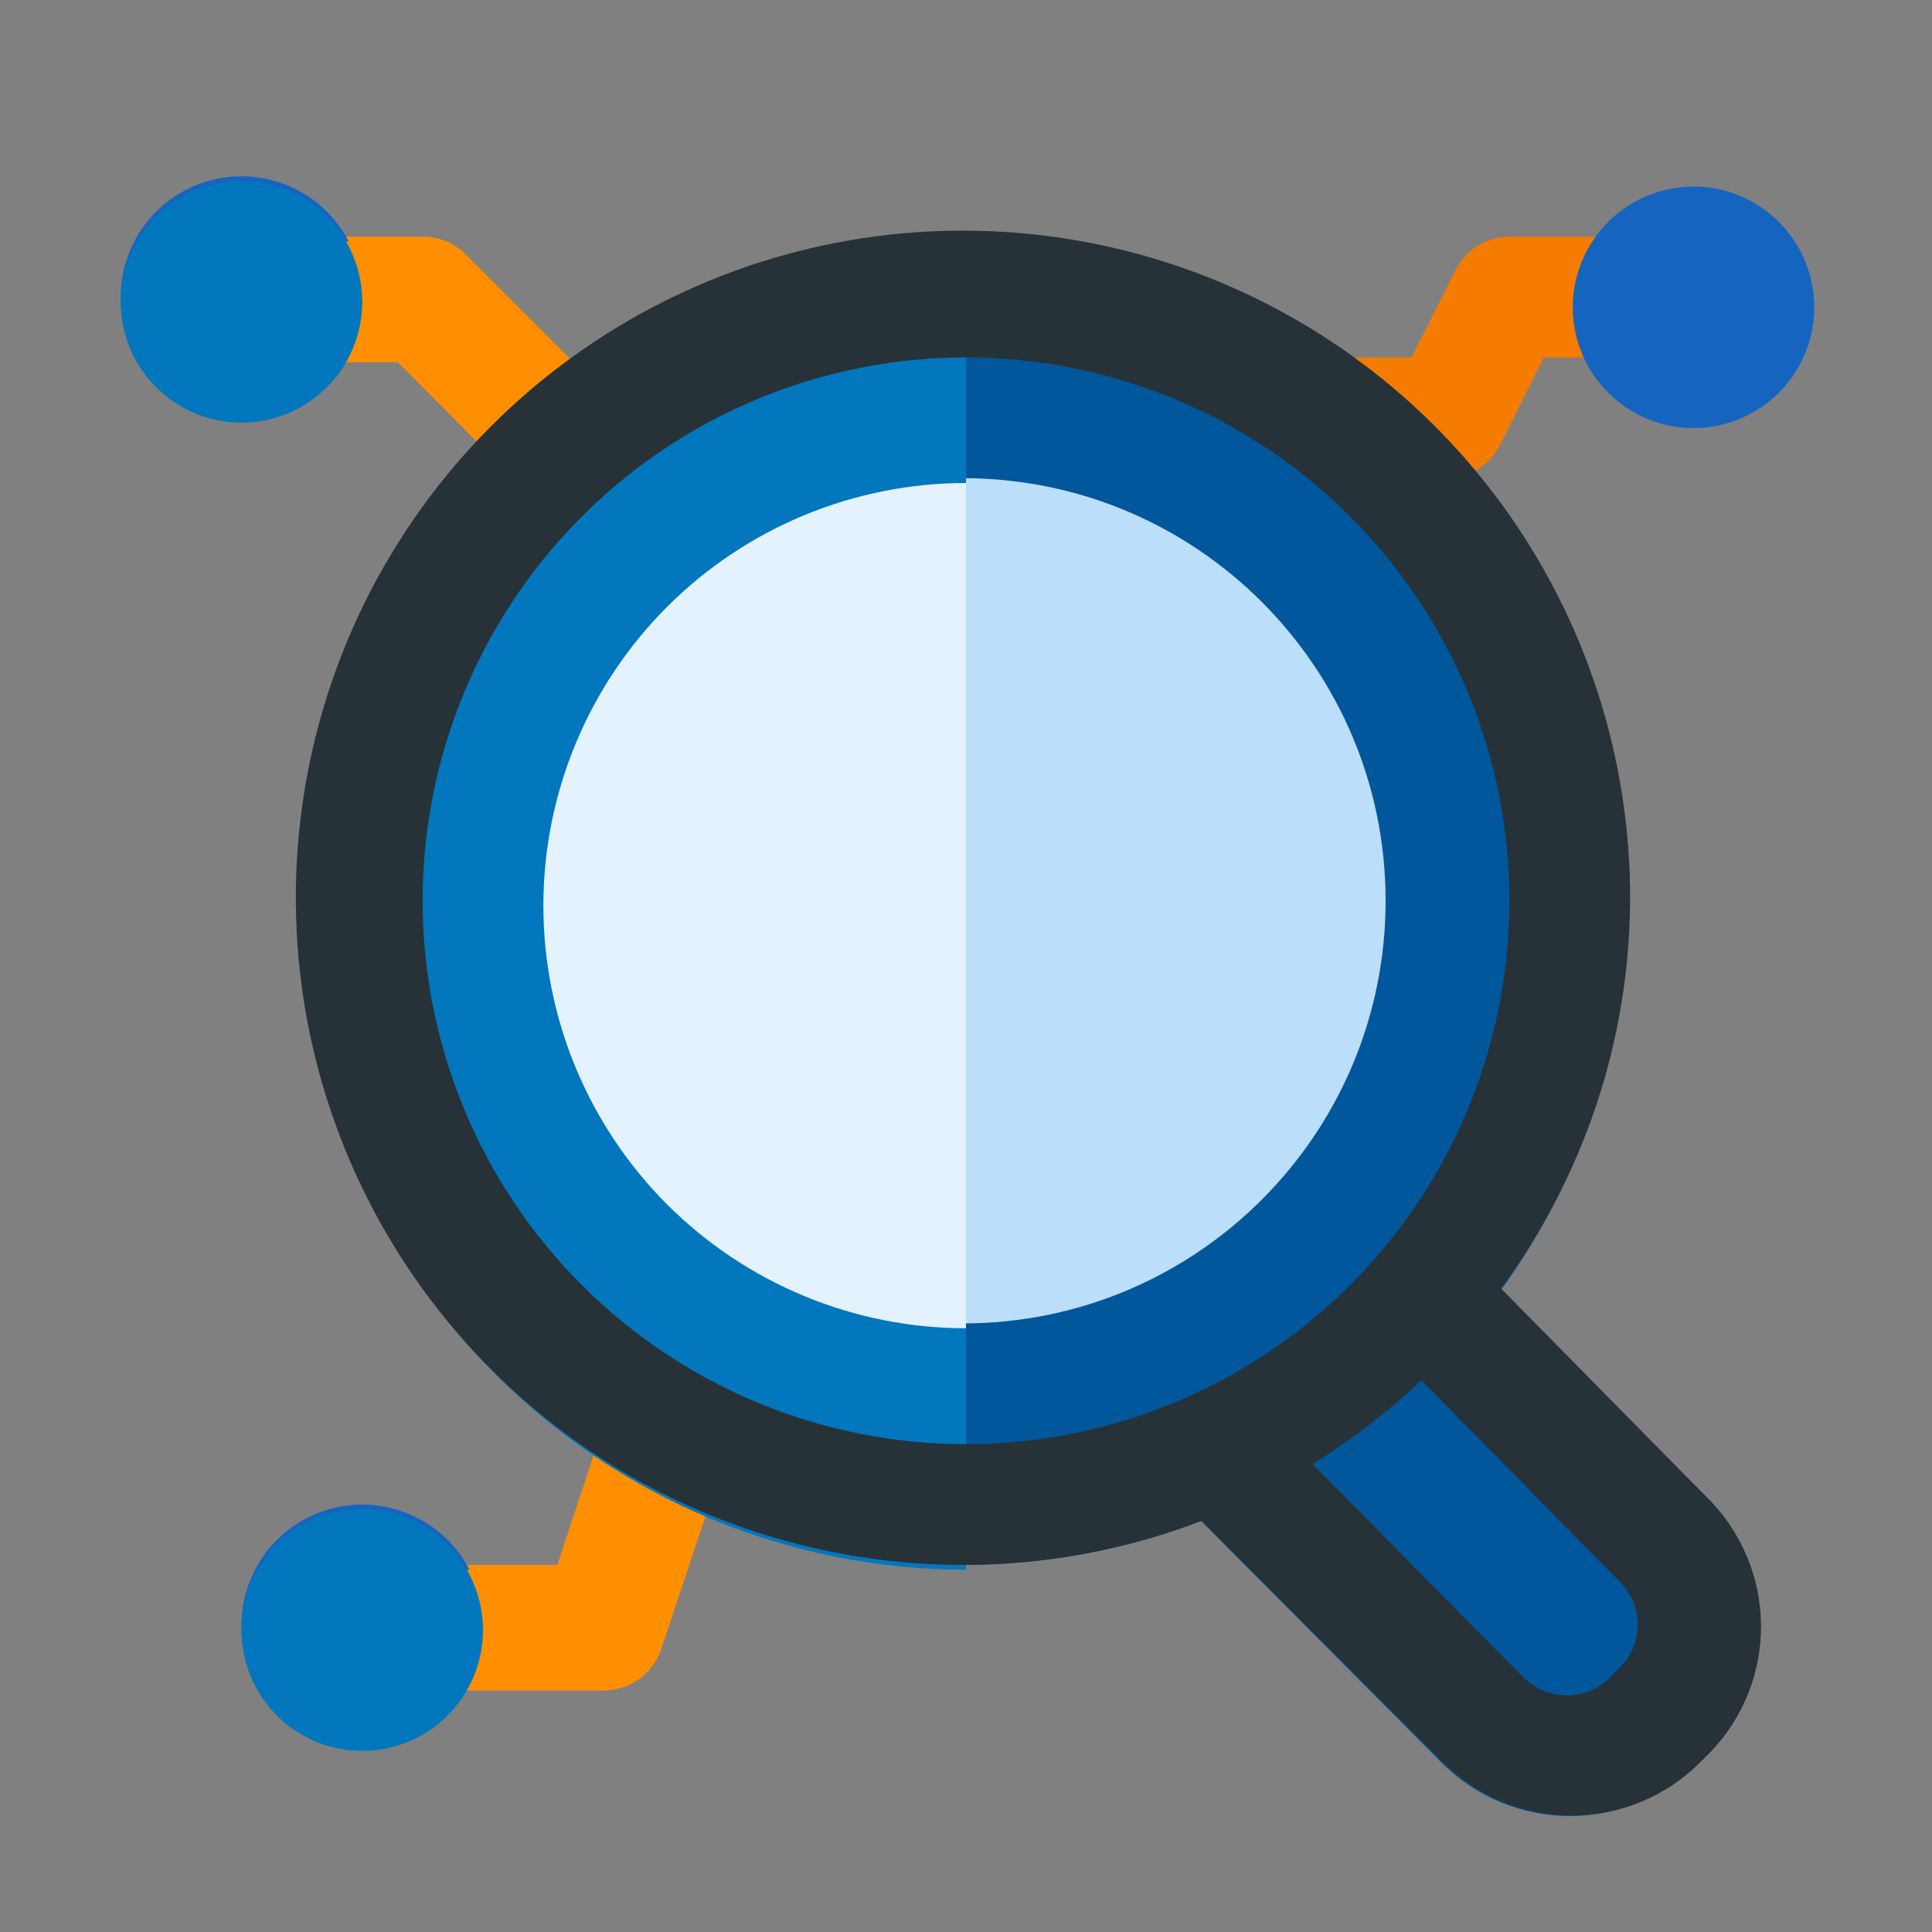 <?xml version="1.0" encoding="utf-8"?>
<svg width="800px" height="800px" viewBox="0 0 32 32" fill="none" xmlns="http://www.w3.org/2000/svg">
<rect x="0" y="0" width="32" height="32" fill="#808080" stroke="none"/>
<path d="M10 27.92H7C6.735 27.92 6.48 27.815 6.293 27.627C6.105 27.44 6 27.185 6 26.92C6 26.655 6.105 26.401 6.293 26.213C6.48 26.025 6.735 25.92 7 25.92H9.23L10 23.6C10.09 23.353 10.274 23.152 10.512 23.04C10.75 22.927 11.022 22.913 11.27 23C11.52 23.084 11.726 23.264 11.845 23.5C11.963 23.736 11.982 24.009 11.9 24.26L10.9 27.26C10.833 27.447 10.711 27.61 10.551 27.727C10.39 27.845 10.199 27.912 10 27.92Z" fill="#FF8F00"/>
<path d="M6 28.92C5.604 28.92 5.218 28.803 4.889 28.583C4.56 28.363 4.304 28.051 4.152 27.685C4.001 27.32 3.961 26.918 4.038 26.53C4.116 26.142 4.306 25.785 4.586 25.506C4.865 25.226 5.222 25.036 5.61 24.959C5.998 24.881 6.4 24.921 6.765 25.072C7.131 25.224 7.443 25.48 7.663 25.809C7.883 26.138 8 26.524 8 26.92C8 27.451 7.789 27.959 7.414 28.334C7.039 28.709 6.53 28.92 6 28.92Z" fill="#1565C0"/>
<path d="M9 7.92C8.868 7.92 8.737 7.893 8.615 7.841C8.493 7.79 8.383 7.715 8.29 7.62L6.59 5.92H5C4.735 5.92 4.48 5.815 4.293 5.627C4.105 5.44 4 5.185 4 4.92C4 4.655 4.105 4.4 4.293 4.213C4.48 4.025 4.735 3.92 5 3.92H7C7.132 3.919 7.262 3.945 7.384 3.994C7.506 4.044 7.617 4.117 7.71 4.21L9.71 6.21C9.851 6.35 9.947 6.529 9.986 6.723C10.025 6.918 10.005 7.12 9.929 7.304C9.853 7.487 9.724 7.644 9.559 7.753C9.393 7.863 9.199 7.921 9 7.92Z" fill="#FF8F00"/>
<path d="M4 6.92C3.604 6.92 3.218 6.803 2.889 6.583C2.56 6.363 2.304 6.051 2.152 5.685C2.001 5.32 1.961 4.918 2.038 4.53C2.116 4.142 2.306 3.786 2.586 3.506C2.865 3.226 3.222 3.036 3.61 2.958C3.998 2.881 4.4 2.921 4.765 3.072C5.131 3.224 5.443 3.48 5.663 3.809C5.883 4.138 6 4.524 6 4.92C6 5.45 5.789 5.959 5.414 6.334C5.039 6.709 4.53 6.92 4 6.92Z" fill="#1565C0"/>
<path d="M21.95 6.92H23.95L24.95 4.92H26.95" fill="#F57C00"/>
<path d="M24 7.92H22C21.735 7.92 21.48 7.815 21.293 7.627C21.105 7.44 21 7.185 21 6.92C21 6.655 21.105 6.4 21.293 6.213C21.48 6.025 21.735 5.92 22 5.92H23.38L24.11 4.47C24.193 4.305 24.32 4.166 24.477 4.069C24.634 3.972 24.815 3.921 25 3.92H27C27.265 3.92 27.52 4.025 27.707 4.213C27.895 4.4 28 4.655 28 4.92C28 5.185 27.895 5.44 27.707 5.627C27.52 5.815 27.265 5.92 27 5.92H25.57L24.85 7.36C24.771 7.521 24.651 7.658 24.502 7.756C24.352 7.855 24.179 7.911 24 7.92Z" fill="#F57C00"/>
<path d="M28.05 7.09C27.654 7.09 27.268 6.973 26.939 6.753C26.61 6.533 26.354 6.221 26.202 5.855C26.051 5.49 26.011 5.088 26.088 4.7C26.166 4.312 26.356 3.956 26.636 3.676C26.916 3.396 27.272 3.206 27.66 3.129C28.048 3.051 28.45 3.091 28.815 3.242C29.181 3.394 29.493 3.65 29.713 3.979C29.933 4.308 30.05 4.695 30.05 5.09C30.05 5.621 29.839 6.129 29.464 6.504C29.089 6.879 28.58 7.09 28.05 7.09Z" fill="#1565C0"/>
<path d="M28.27 24.8L24.27 20.8L23 19.16C22.912 19.053 22.802 18.966 22.678 18.904C22.554 18.842 22.418 18.807 22.28 18.8C22.142 18.793 22.005 18.814 21.876 18.862C21.747 18.91 21.629 18.984 21.53 19.08L18.36 22.22C18.265 22.313 18.19 22.423 18.139 22.545C18.087 22.667 18.061 22.798 18.06 22.93C18.059 23.062 18.084 23.192 18.134 23.314C18.184 23.436 18.257 23.547 18.35 23.64L23.88 29.2C24.442 29.763 25.205 30.079 26 30.08C26.795 30.079 27.558 29.763 28.12 29.2L28.29 29.03C28.846 28.465 29.156 27.703 29.152 26.911C29.149 26.118 28.831 25.36 28.27 24.8Z" fill="#01579B"/>
<path d="M15.95 25.92C22.025 25.92 26.95 20.995 26.95 14.92C26.95 8.845 22.025 3.92 15.95 3.92C9.875 3.92 4.95 8.845 4.95 14.92C4.95 20.995 9.875 25.92 15.95 25.92Z" fill="#01579B"/>
<path d="M15.95 21.92C19.816 21.92 22.95 18.786 22.95 14.92C22.95 11.054 19.816 7.92 15.95 7.92C12.084 7.92 8.95 11.054 8.95 14.92C8.95 18.786 12.084 21.92 15.95 21.92Z" fill="#BBDEFB"/>
<path d="M10 28H7C6.735 28 6.48 27.895 6.293 27.707C6.105 27.52 6 27.265 6 27C6 26.735 6.105 26.48 6.293 26.293C6.48 26.105 6.735 26 7 26H9.28L10.05 23.68C10.135 23.428 10.316 23.22 10.555 23.102C10.672 23.044 10.801 23.009 10.932 23C11.063 22.991 11.195 23.008 11.32 23.05C11.445 23.092 11.56 23.158 11.659 23.245C11.758 23.331 11.839 23.437 11.898 23.555C11.957 23.672 11.991 23.801 12 23.932C12.009 24.063 11.992 24.195 11.95 24.32L10.95 27.32C10.883 27.519 10.755 27.691 10.585 27.813C10.414 27.935 10.21 28 10 28Z" fill="#FF8F00"/>
<path d="M6 29C5.604 29 5.218 28.883 4.889 28.663C4.56 28.443 4.304 28.131 4.152 27.765C4.001 27.4 3.961 26.998 4.038 26.61C4.116 26.222 4.306 25.866 4.586 25.586C4.865 25.306 5.222 25.116 5.61 25.038C5.998 24.961 6.4 25.001 6.765 25.152C7.131 25.304 7.443 25.56 7.663 25.889C7.883 26.218 8 26.604 8 27C8 27.53 7.789 28.039 7.414 28.414C7.039 28.789 6.53 29 6 29Z" fill="#0277BD"/>
<path d="M9 8C8.868 8.001 8.738 7.976 8.616 7.926C8.494 7.876 8.383 7.803 8.29 7.71L6.59 6H5C4.735 6 4.48 5.895 4.293 5.707C4.105 5.52 4 5.265 4 5C4 4.735 4.105 4.48 4.293 4.293C4.48 4.105 4.735 4 5 4H7C7.132 3.999 7.262 4.024 7.384 4.074C7.506 4.124 7.617 4.197 7.71 4.29L9.71 6.29C9.804 6.383 9.878 6.494 9.929 6.615C9.98 6.737 10.006 6.868 10.006 7C10.006 7.132 9.98 7.263 9.929 7.385C9.878 7.506 9.804 7.617 9.71 7.71C9.617 7.803 9.506 7.876 9.384 7.926C9.262 7.976 9.132 8.001 9 8Z" fill="#FF8F00"/>
<path d="M4 7C3.604 7 3.218 6.883 2.889 6.663C2.56 6.443 2.304 6.131 2.152 5.765C2.001 5.4 1.961 4.998 2.038 4.61C2.116 4.222 2.306 3.865 2.586 3.586C2.865 3.306 3.222 3.116 3.61 3.038C3.998 2.961 4.4 3.001 4.765 3.152C5.131 3.304 5.443 3.56 5.663 3.889C5.883 4.218 6 4.604 6 5C6 5.53 5.789 6.039 5.414 6.414C5.039 6.789 4.53 7 4 7Z" fill="#0277BD"/>
<path d="M5 15C5 17.917 6.159 20.715 8.222 22.778C10.285 24.841 13.083 26 16 26V4C13.083 4 10.285 5.159 8.222 7.222C6.159 9.285 5 12.083 5 15Z" fill="#0277BD"/>
<path d="M9 15C9 16.857 9.738 18.637 11.05 19.95C12.363 21.262 14.143 22 16 22V8C14.143 8 12.363 8.738 11.05 10.05C9.738 11.363 9 13.143 9 15Z" fill="#E3F2FD"/>
<path d="M28.27 24.8L24.86 21.34C26.236 19.481 26.986 17.233 27 14.92C27.011 12.56 26.265 10.259 24.874 8.353C23.482 6.447 21.516 5.037 19.265 4.329C17.014 3.621 14.595 3.652 12.363 4.418C10.131 5.185 8.203 6.645 6.861 8.586C5.519 10.527 4.833 12.847 4.905 15.206C4.977 17.565 5.802 19.839 7.26 21.695C8.717 23.551 10.731 24.892 13.005 25.52C15.28 26.149 17.696 26.034 19.9 25.19L23.9 29.19C24.18 29.47 24.512 29.692 24.877 29.843C25.243 29.994 25.634 30.071 26.03 30.07C26.425 30.071 26.817 29.994 27.183 29.843C27.548 29.692 27.881 29.47 28.16 29.19L28.33 29.02C28.878 28.451 29.179 27.688 29.168 26.898C29.156 26.108 28.834 25.354 28.27 24.8ZM7 14.92C7 13.14 7.528 11.4 8.517 9.92C9.506 8.44 10.911 7.286 12.556 6.605C14.2 5.924 16.01 5.746 17.756 6.093C19.502 6.44 21.105 7.297 22.364 8.556C23.623 9.815 24.48 11.418 24.827 13.164C25.174 14.91 24.996 16.72 24.315 18.364C23.634 20.009 22.48 21.414 21 22.403C19.52 23.392 17.78 23.92 16 23.92C13.613 23.92 11.324 22.972 9.636 21.284C7.948 19.596 7 17.307 7 14.92ZM26.84 27.61L26.66 27.79C26.567 27.883 26.456 27.956 26.334 28.006C26.212 28.055 26.082 28.081 25.95 28.08C25.818 28.081 25.688 28.055 25.566 28.006C25.444 27.956 25.333 27.883 25.24 27.79L21.74 24.25C22.386 23.85 22.989 23.384 23.54 22.86L26.84 26.21C27.023 26.397 27.126 26.648 27.126 26.91C27.126 27.172 27.023 27.423 26.84 27.61Z" fill="#263238"/>
</svg>